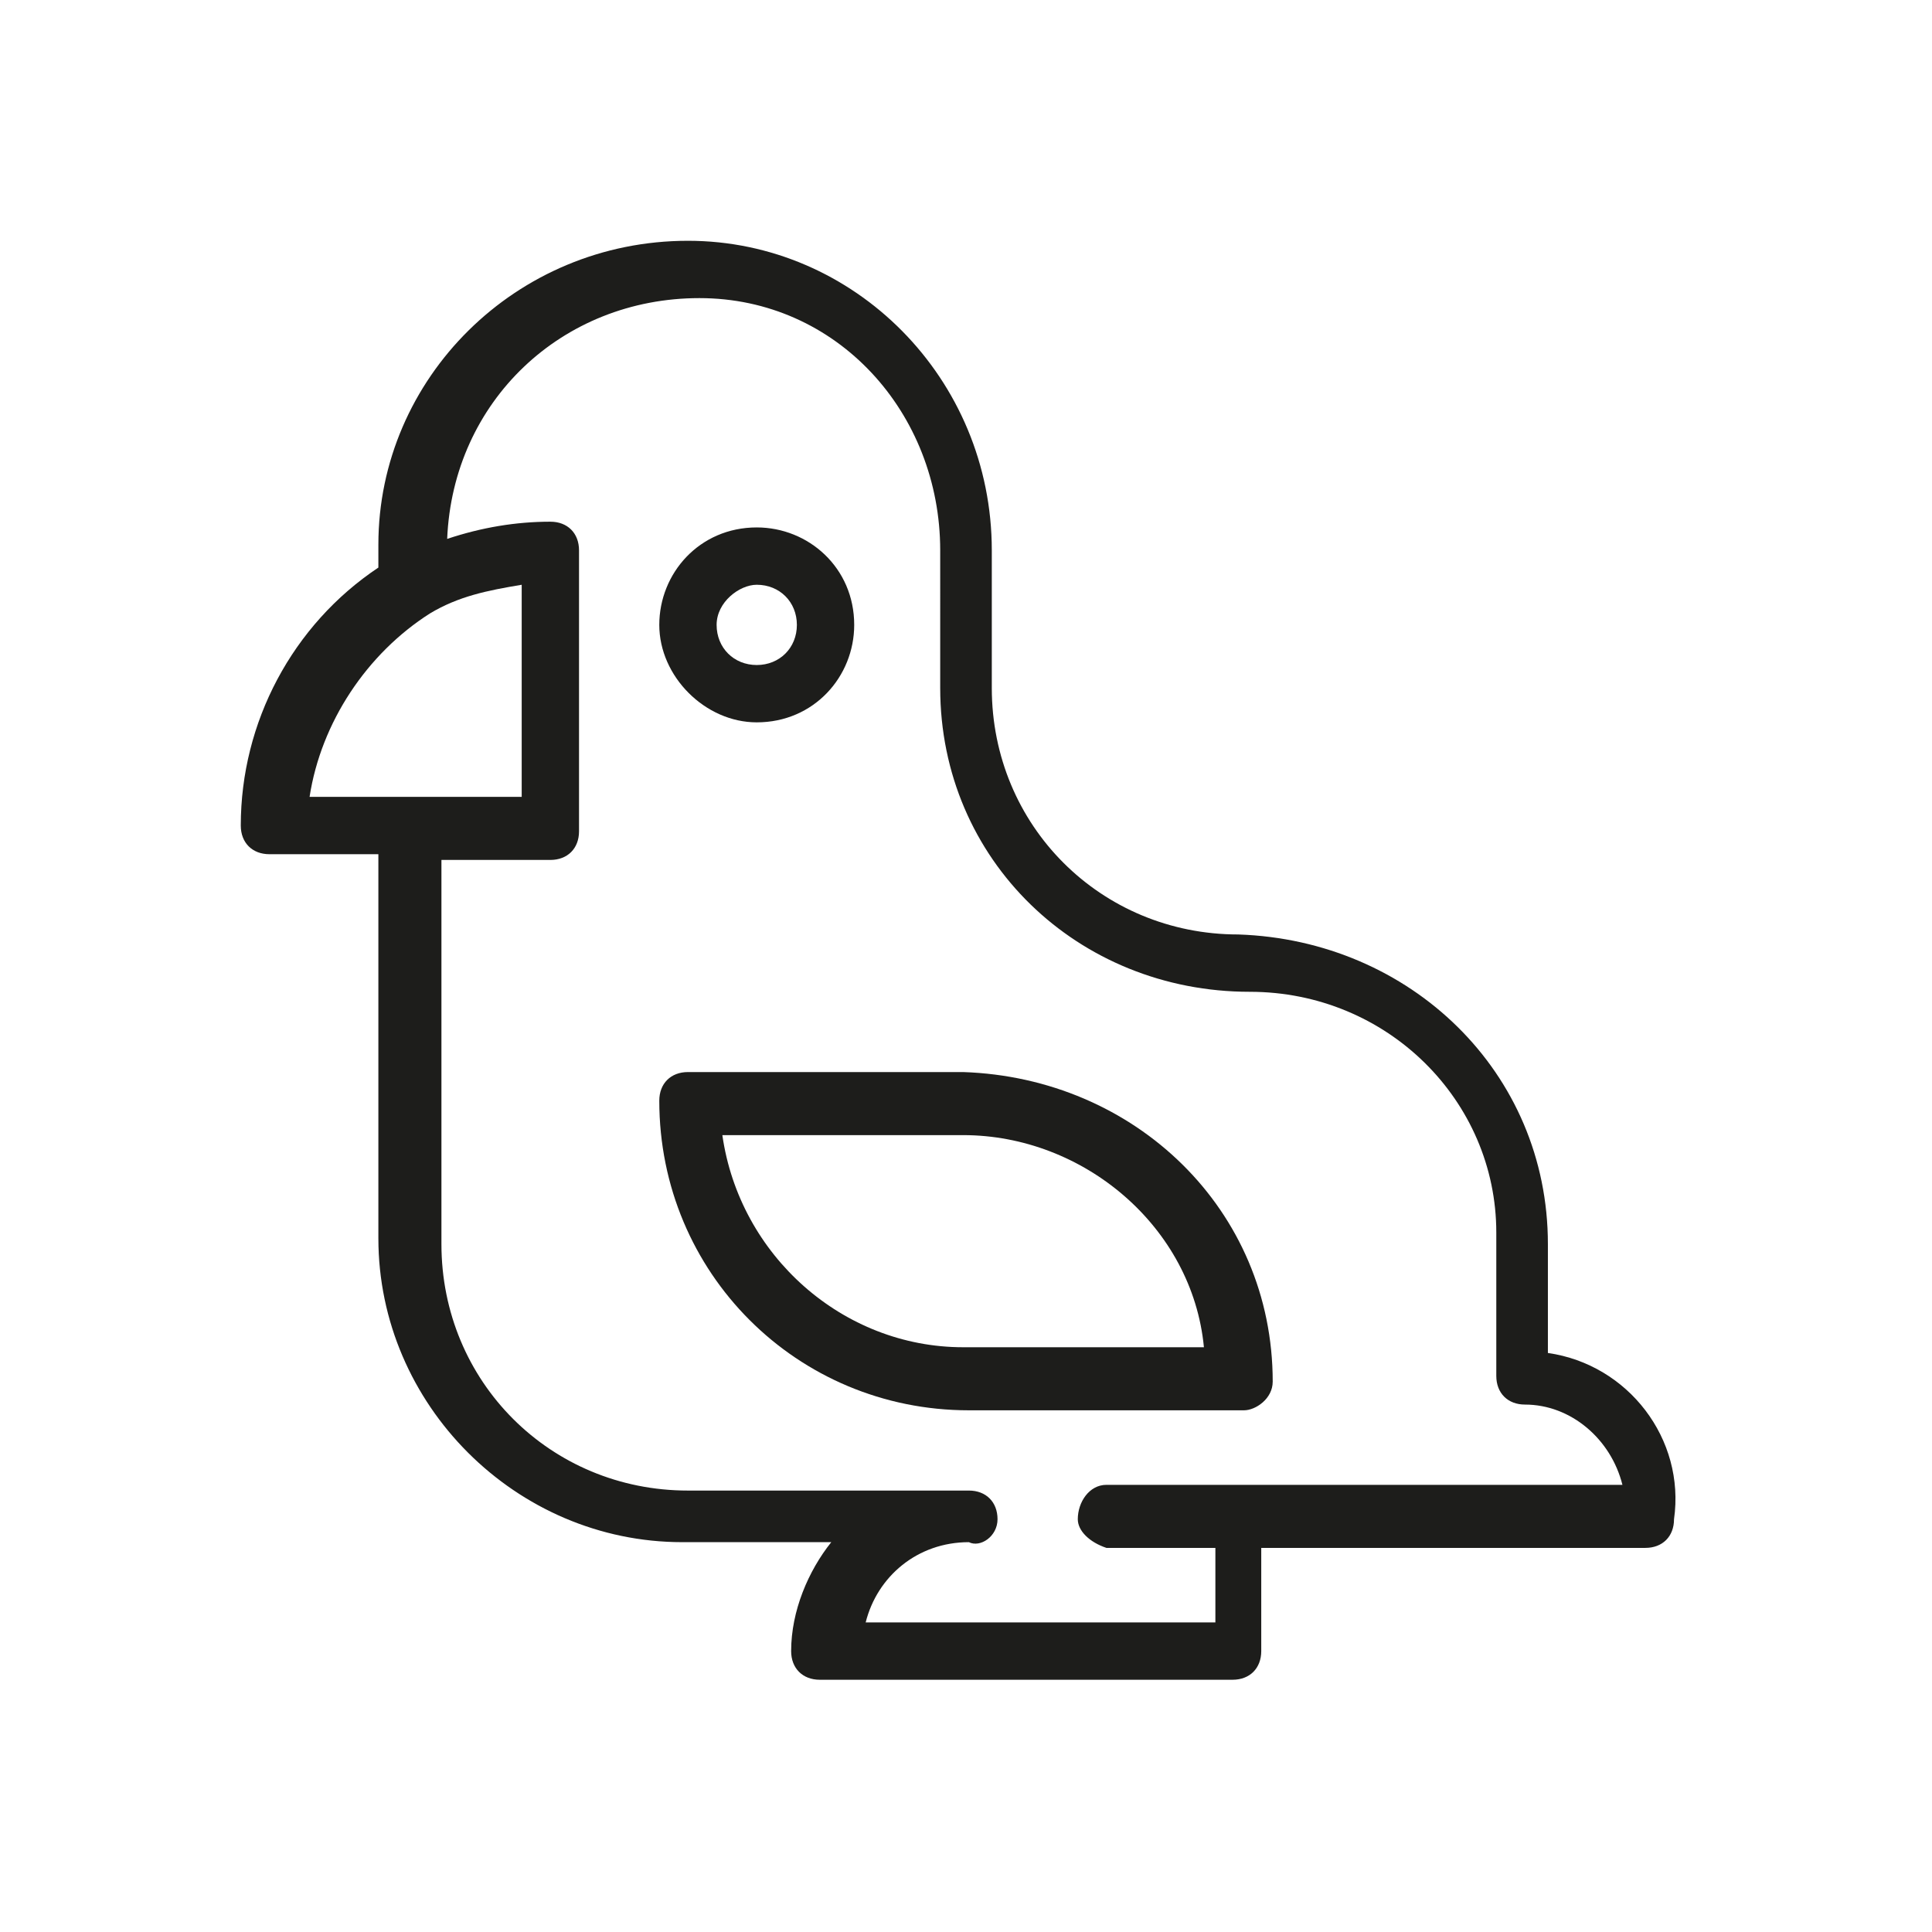 <?xml version="1.0" encoding="utf-8"?>
<!-- Generator: Adobe Illustrator 24.0.1, SVG Export Plug-In . SVG Version: 6.00 Build 0)  -->
<svg version="1.1" id="Layer_1" xmlns="http://www.w3.org/2000/svg" xmlns:xlink="http://www.w3.org/1999/xlink" x="0px" y="0px"
	 viewBox="0 0 33.7 33.7" style="enable-background:new 0 0 33.7 33.7;" xml:space="preserve">
<style type="text/css">
	.st0{fill:#1D1D1B;}
</style>
<title>PARROT</title>
<g id="Layer_2_1_">
	<g id="Layer_3">
		<path class="st0" d="M22.2,24.1c0-3-2.4-5.3-5.4-5.4H12c-0.3,0-0.5,0.2-0.5,0.5c0,3,2.4,5.4,5.4,5.4h4.8
			C21.9,24.6,22.2,24.4,22.2,24.1C22.2,24.1,22.2,24.1,22.2,24.1z M12.6,19.8h4.2c2.1,0,4,1.6,4.2,3.7h-4.2
			C14.7,23.5,12.9,21.9,12.6,19.8z"/>
		<path class="st0" d="M27,23.6v-1.9c0-3-2.4-5.3-5.4-5.4c-2.4,0-4.3-1.9-4.3-4.3c0,0,0,0,0,0V9.6c0-3-2.4-5.4-5.3-5.4
			c-3,0-5.4,2.4-5.4,5.3c0,0,0,0,0,0c0,0.1,0,0.2,0,0.4c-1.5,1-2.4,2.7-2.4,4.5c0,0.3,0.2,0.5,0.5,0.5h1.9v6.7
			c0,2.9,2.4,5.3,5.3,5.3h2.6c-0.4,0.5-0.7,1.2-0.7,1.9c0,0.3,0.2,0.5,0.5,0.5h0h7.2c0.3,0,0.5-0.2,0.5-0.5v0V27h6.7
			c0.3,0,0.5-0.2,0.5-0.5C29.4,25.1,28.4,23.8,27,23.6z M7.5,10.7c0.5-0.3,1-0.4,1.6-0.5v3.7H5.4C5.6,12.6,6.4,11.4,7.5,10.7z
			 M17.4,26.5c0-0.3-0.2-0.5-0.5-0.5H12c-2.4,0-4.3-1.9-4.3-4.3l0,0V15h1.9c0.3,0,0.5-0.2,0.5-0.5V9.6c0-0.3-0.2-0.5-0.5-0.5
			C9,9.1,8.4,9.2,7.8,9.4c0.1-2.4,2-4.2,4.4-4.2s4.2,2,4.2,4.4V12c0,3,2.4,5.3,5.4,5.3c2.4,0,4.3,1.9,4.3,4.2c0,0,0,0.1,0,0.1v2.4
			c0,0.3,0.2,0.5,0.5,0.5c0.8,0,1.5,0.6,1.7,1.4h-9c-0.3,0-0.5,0.3-0.5,0.6c0,0.2,0.2,0.4,0.5,0.5h1.9v1.3h-6.1
			c0.2-0.8,0.9-1.4,1.8-1.4C17.1,27,17.4,26.8,17.4,26.5z"/>
		<path class="st0" d="M13.2,12.6c1,0,1.7-0.8,1.7-1.7c0-1-0.8-1.7-1.7-1.7c-1,0-1.7,0.8-1.7,1.7c0,0,0,0,0,0
			C11.5,11.8,12.3,12.6,13.2,12.6z M13.2,10.2c0.4,0,0.7,0.3,0.7,0.7s-0.3,0.7-0.7,0.7s-0.7-0.3-0.7-0.7S12.9,10.2,13.2,10.2
			L13.2,10.2z"/>
	</g>
</g>
</svg>

